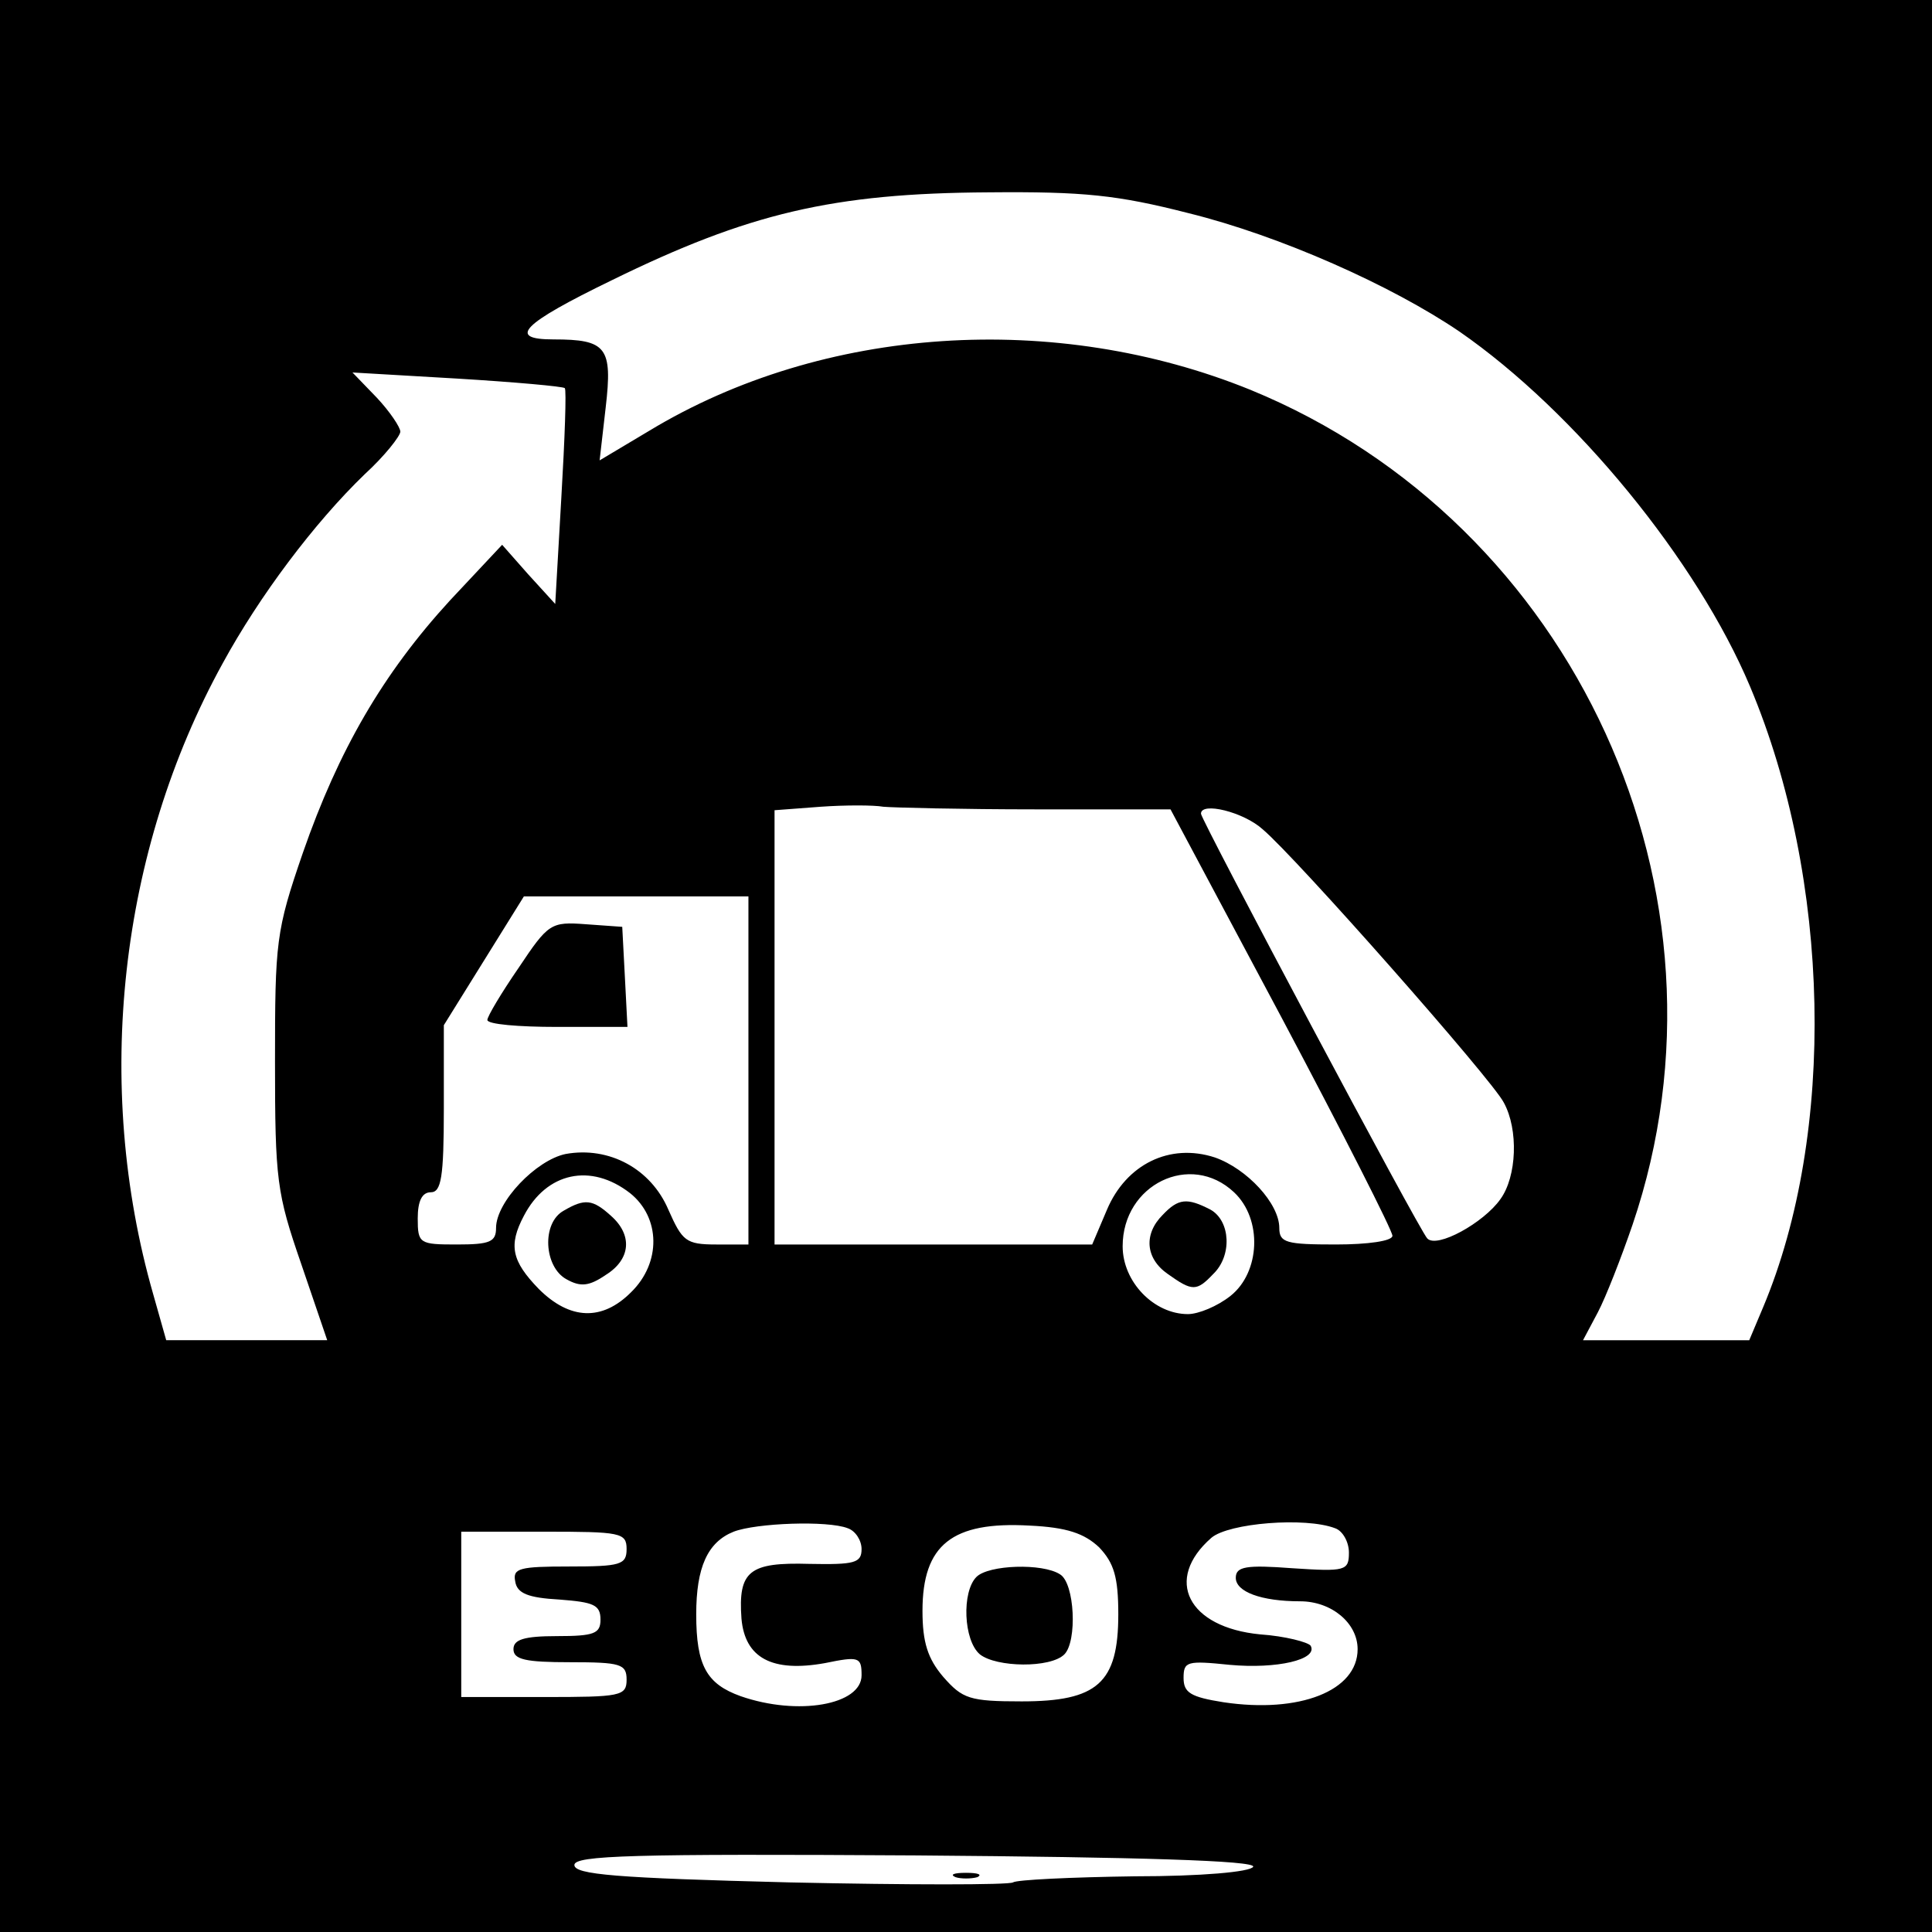 <?xml version="1.0" standalone="no"?>
<!DOCTYPE svg PUBLIC "-//W3C//DTD SVG 20010904//EN"
 "http://www.w3.org/TR/2001/REC-SVG-20010904/DTD/svg10.dtd">
<svg version="1.0" xmlns="http://www.w3.org/2000/svg"
 width="222pt" height="222pt" viewBox="0 0 222 222"
 preserveAspectRatio="xMidYMid meet">
<g transform="translate(0,222) scale(0.1,-0.1)"
fill="#000000" stroke="none">
<path d="M0 1110 l0 -1110 1110 0 1110 0 0 1110 0 1110 -1110 0 -1110 0 0
-1110z m1366 865 c105 -26 233 -83 311 -136 133 -92 273 -263 334 -408 93
-221 99 -513 15 -713 l-16 -38 -95 0 -96 0 17 32 c9 17 27 63 40 101 129 380
-66 806 -439 959 -224 91 -491 74 -691 -47 l-57 -34 7 61 c8 69 1 78 -60 78
-54 0 -36 18 67 68 157 77 254 100 433 101 109 1 148 -3 230 -24z m-717 -201
c2 -2 0 -58 -4 -126 l-7 -122 -31 34 -30 34 -60 -64 c-77 -84 -128 -172 -169
-290 -31 -90 -32 -102 -32 -240 0 -136 2 -151 30 -232 l30 -88 -92 0 -93 0
-15 53 c-69 241 -39 509 80 725 42 77 105 161 163 217 23 21 41 44 41 49 0 5
-12 23 -27 39 l-28 29 120 -7 c66 -4 122 -9 124 -11z m541 -484 l155 0 128
-240 c70 -132 127 -244 127 -250 0 -6 -28 -10 -65 -10 -57 0 -65 2 -65 19 0
28 -37 68 -74 81 -52 17 -102 -8 -124 -60 l-17 -40 -182 0 -183 0 0 249 0 250
53 4 c28 2 61 2 72 0 11 -1 90 -3 175 -3z m261 -23 c38 -32 264 -288 277 -314
17 -31 15 -85 -4 -111 -19 -27 -73 -57 -84 -45 -9 9 -260 481 -260 488 0 14
49 2 71 -18z m-591 -277 l0 -200 -37 0 c-35 0 -39 4 -55 40 -20 47 -68 73
-118 64 -34 -7 -80 -55 -80 -85 0 -16 -7 -19 -45 -19 -43 0 -45 1 -45 30 0 20
5 30 15 30 12 0 15 17 15 96 l0 96 46 74 46 74 129 0 129 0 0 -200z m-136
-141 c35 -28 36 -80 1 -114 -33 -33 -70 -32 -106 4 -31 32 -35 50 -17 84 26
50 77 61 122 26z m694 1 c33 -31 30 -92 -4 -119 -15 -12 -37 -21 -49 -21 -39
0 -75 37 -75 78 0 71 78 109 128 62z m-444 -386 c9 -3 16 -14 16 -24 0 -16 -8
-18 -60 -17 -69 2 -82 -8 -78 -63 4 -45 35 -62 96 -51 39 8 42 7 42 -14 0 -34
-73 -47 -139 -24 -39 14 -51 35 -51 94 0 54 13 83 43 95 26 10 108 13 131 4z
m289 -22 c17 -18 22 -34 22 -77 0 -79 -24 -100 -111 -100 -60 0 -68 3 -90 28
-18 21 -24 40 -24 76 0 76 34 103 123 98 43 -2 63 -9 80 -25z m271 22 c9 -3
16 -16 16 -28 0 -21 -4 -22 -65 -18 -53 4 -65 2 -65 -11 0 -16 29 -27 74 -27
36 0 66 -25 66 -55 0 -48 -67 -74 -154 -61 -38 6 -46 11 -46 28 0 19 4 20 53
15 54 -5 102 6 93 22 -3 4 -29 11 -58 13 -83 8 -111 63 -56 111 20 17 108 24
142 11z m-814 -24 c0 -18 -7 -20 -66 -20 -57 0 -65 -2 -62 -17 2 -14 15 -19
51 -21 39 -3 47 -6 47 -23 0 -16 -7 -19 -50 -19 -38 0 -50 -4 -50 -15 0 -12
14 -15 65 -15 58 0 65 -2 65 -20 0 -19 -7 -20 -95 -20 l-95 0 0 95 0 95 95 0
c88 0 95 -1 95 -20z m720 -365 c-3 -6 -60 -11 -136 -11 -73 -1 -136 -4 -140
-7 -5 -3 -120 -3 -257 0 -199 5 -247 9 -247 20 0 11 67 13 393 11 257 -2 390
-6 387 -13z"/>
<path d="M596 1108 c-20 -29 -36 -56 -36 -60 0 -5 36 -8 80 -8 l81 0 -3 58 -3
57 -42 3 c-40 3 -43 1 -77 -50z"/>
<path d="M648 829 c-26 -14 -23 -65 3 -79 16 -9 26 -8 45 5 29 18 31 46 6 68
-21 19 -30 20 -54 6z"/>
<path d="M1336 824 c-22 -22 -20 -50 6 -68 28 -20 33 -20 52 0 22 21 20 61 -3
74 -27 14 -37 13 -55 -6z"/>
<path d="M1122 408 c-17 -17 -15 -73 4 -89 19 -15 81 -16 97 0 15 15 12 82 -5
92 -20 13 -82 11 -96 -3z"/>
<path d="M1098 63 c6 -2 18 -2 25 0 6 3 1 5 -13 5 -14 0 -19 -2 -12 -5z"/>
</g>
</svg>
